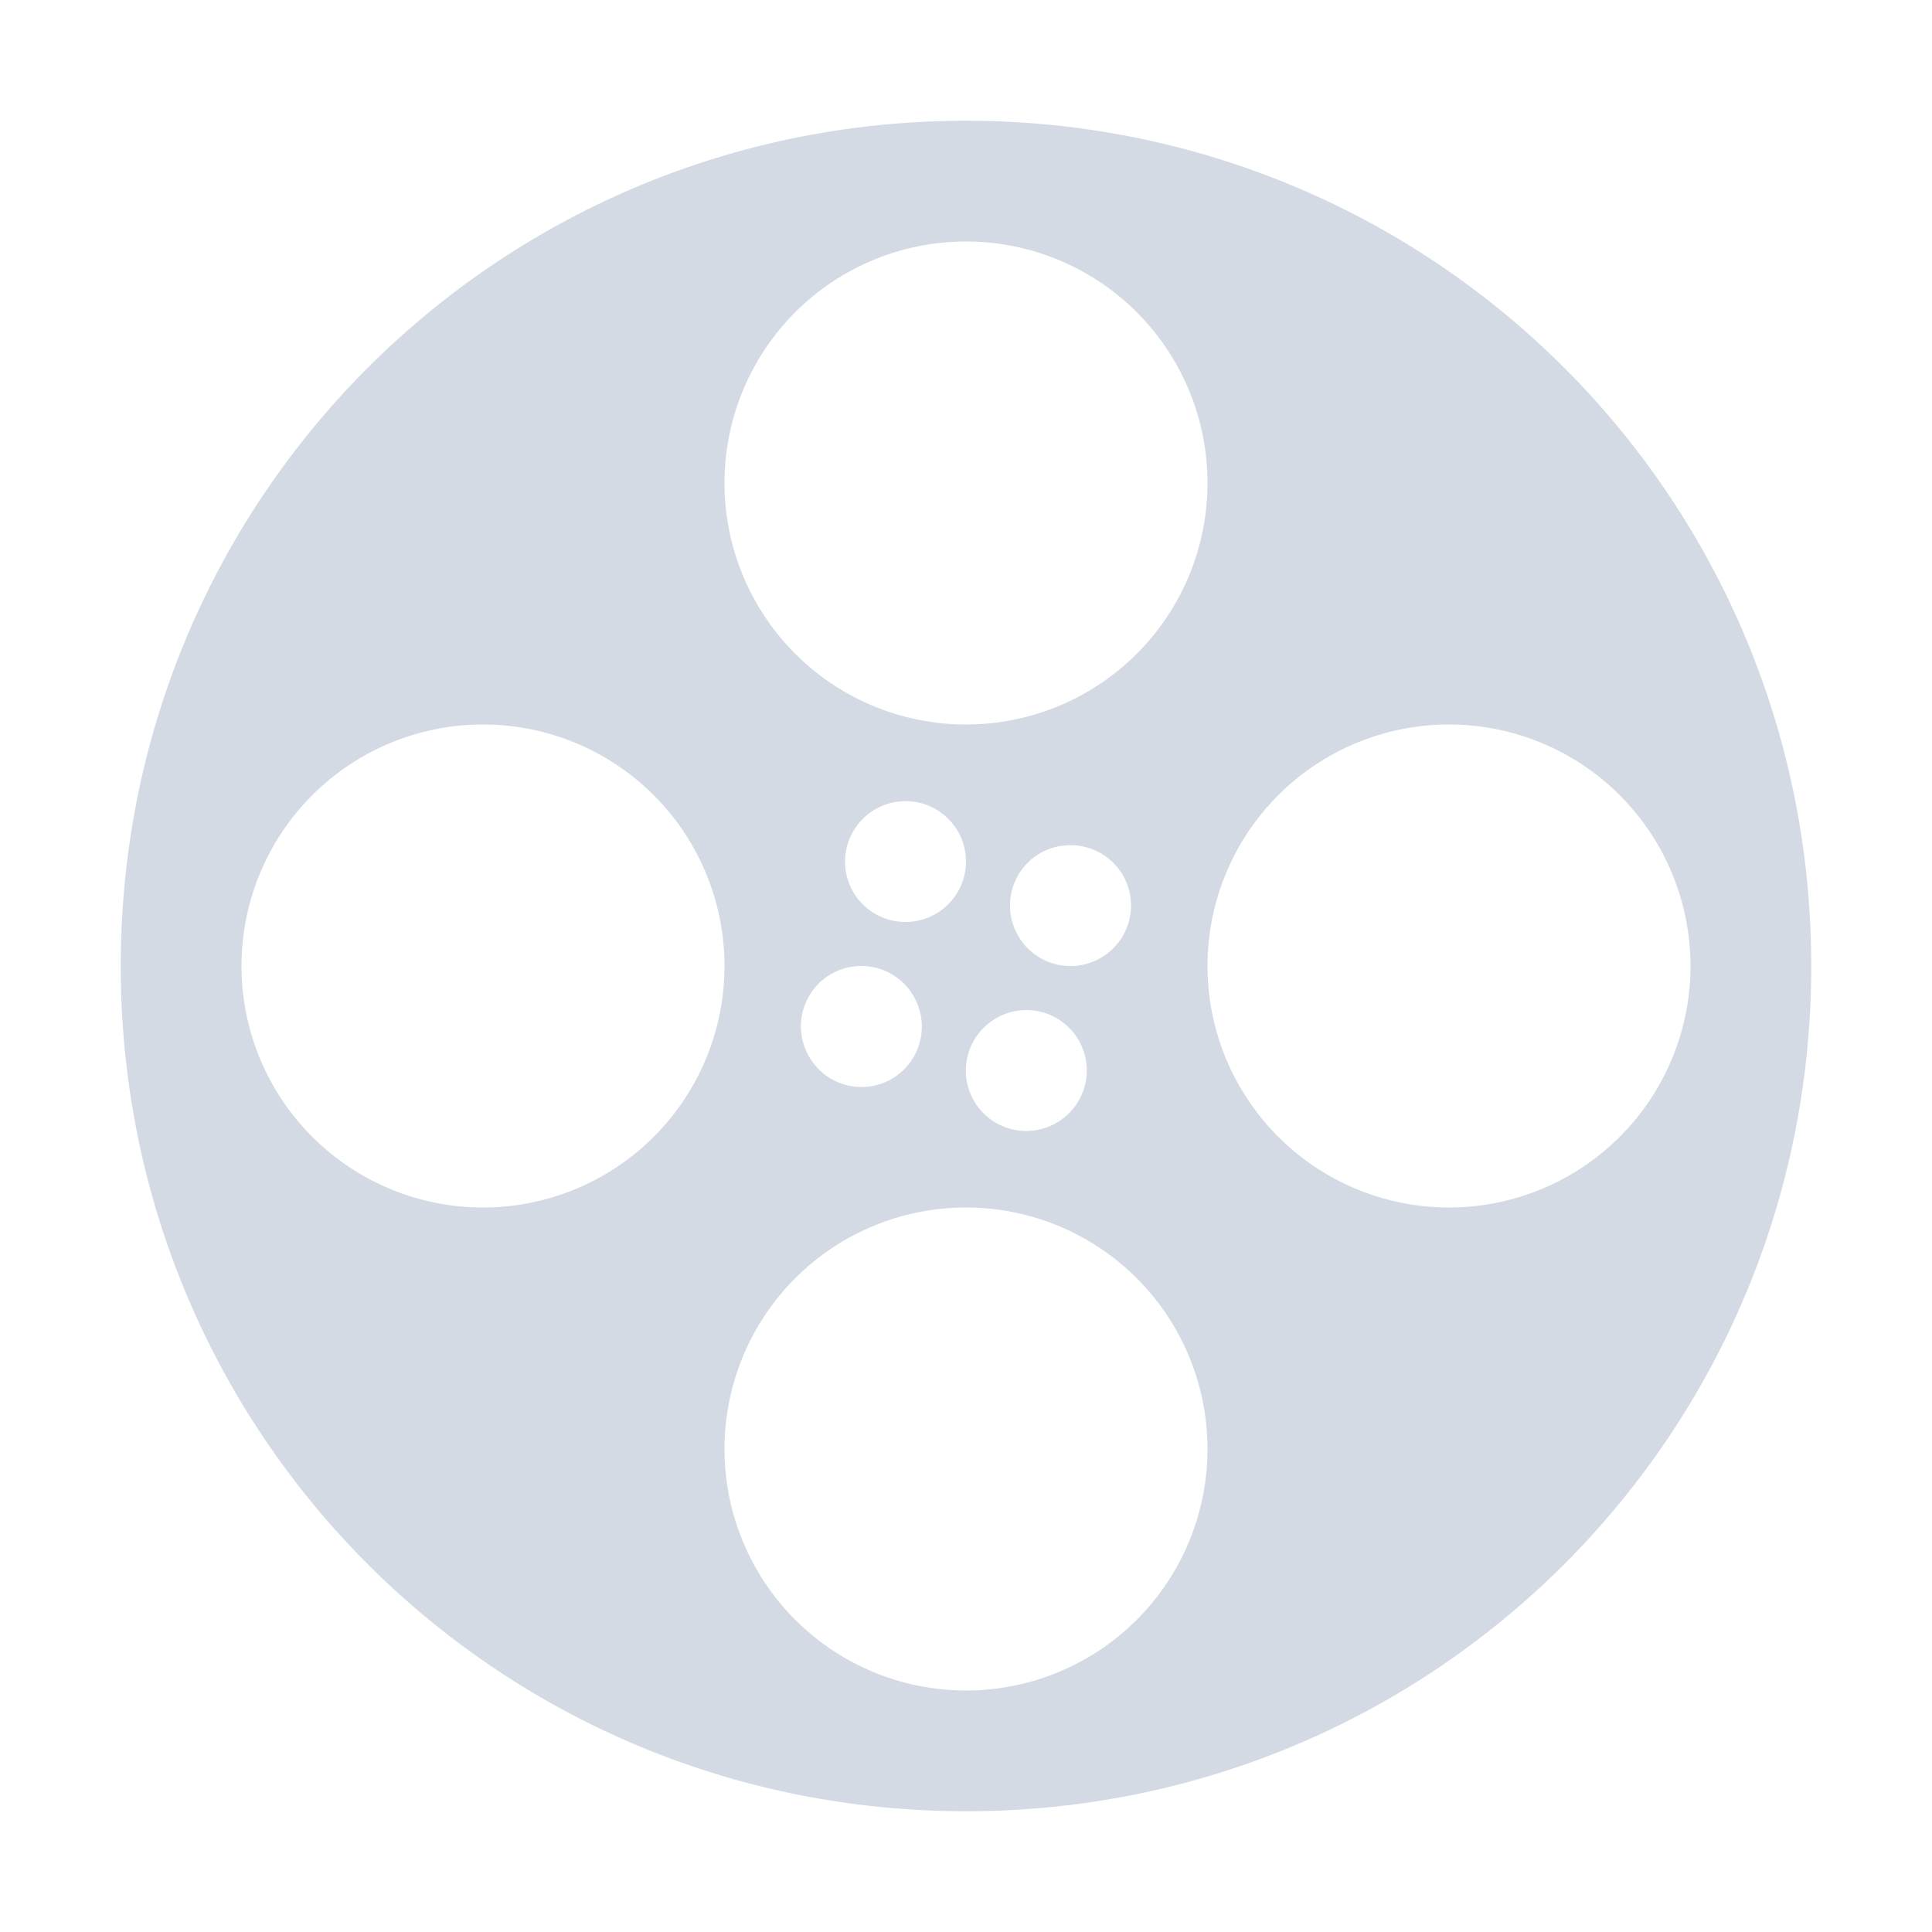 <svg height="16" width="16" xmlns="http://www.w3.org/2000/svg"><path d="m8 1c-3.878 0-7 3.122-7 7s3.122 7 7 7 7-3.122 7-7-3.122-7-7-7zm0 1a2 2 0 0 1 2 2 2 2 0 0 1 -2 2 2 2 0 0 1 -2-2 2 2 0 0 1 2-2zm-4 4a2 2 0 0 1 2 2 2 2 0 0 1 -2 2 2 2 0 0 1 -2-2 2 2 0 0 1 2-2zm8 0a2 2 0 0 1 2 2 2 2 0 0 1 -2 2 2 2 0 0 1 -2-2 2 2 0 0 1 2-2zm-4.512.635a.5.5 0 0 1  .445.25.5.5 0 0 1 -.182.682.5.5 0 0 1 -.686-.182.5.5 0 0 1  .186-.684.5.5 0 0 1  .236-.066zm1.365.365a.5.5 0 0 1  .447.25.5.5 0 0 1 -.186.684.5.5 0 0 1 -.682-.184.5.5 0 0 1  .182-.684.5.5 0 0 1  .238-.066zm-1.73 1a .5.5 0 0 1  .443.25.5.5 0 0 1 -.18.684.5.5 0 0 1 -.686-.184.5.5 0 0 1  .184-.684.5.5 0 0 1  .238-.066zm1.365.365a.5.5 0 0 1  .445.25.5.5 0 0 1 -.184.684.5.5 0 0 1 -.684-.184.5.5 0 0 1  .184-.682.5.5 0 0 1  .238-.068zm-.488 1.635a2 2 0 0 1 2 2 2 2 0 0 1 -2 2 2 2 0 0 1 -2-2 2 2 0 0 1 2-2z" fill="#d3dae3"/></svg>